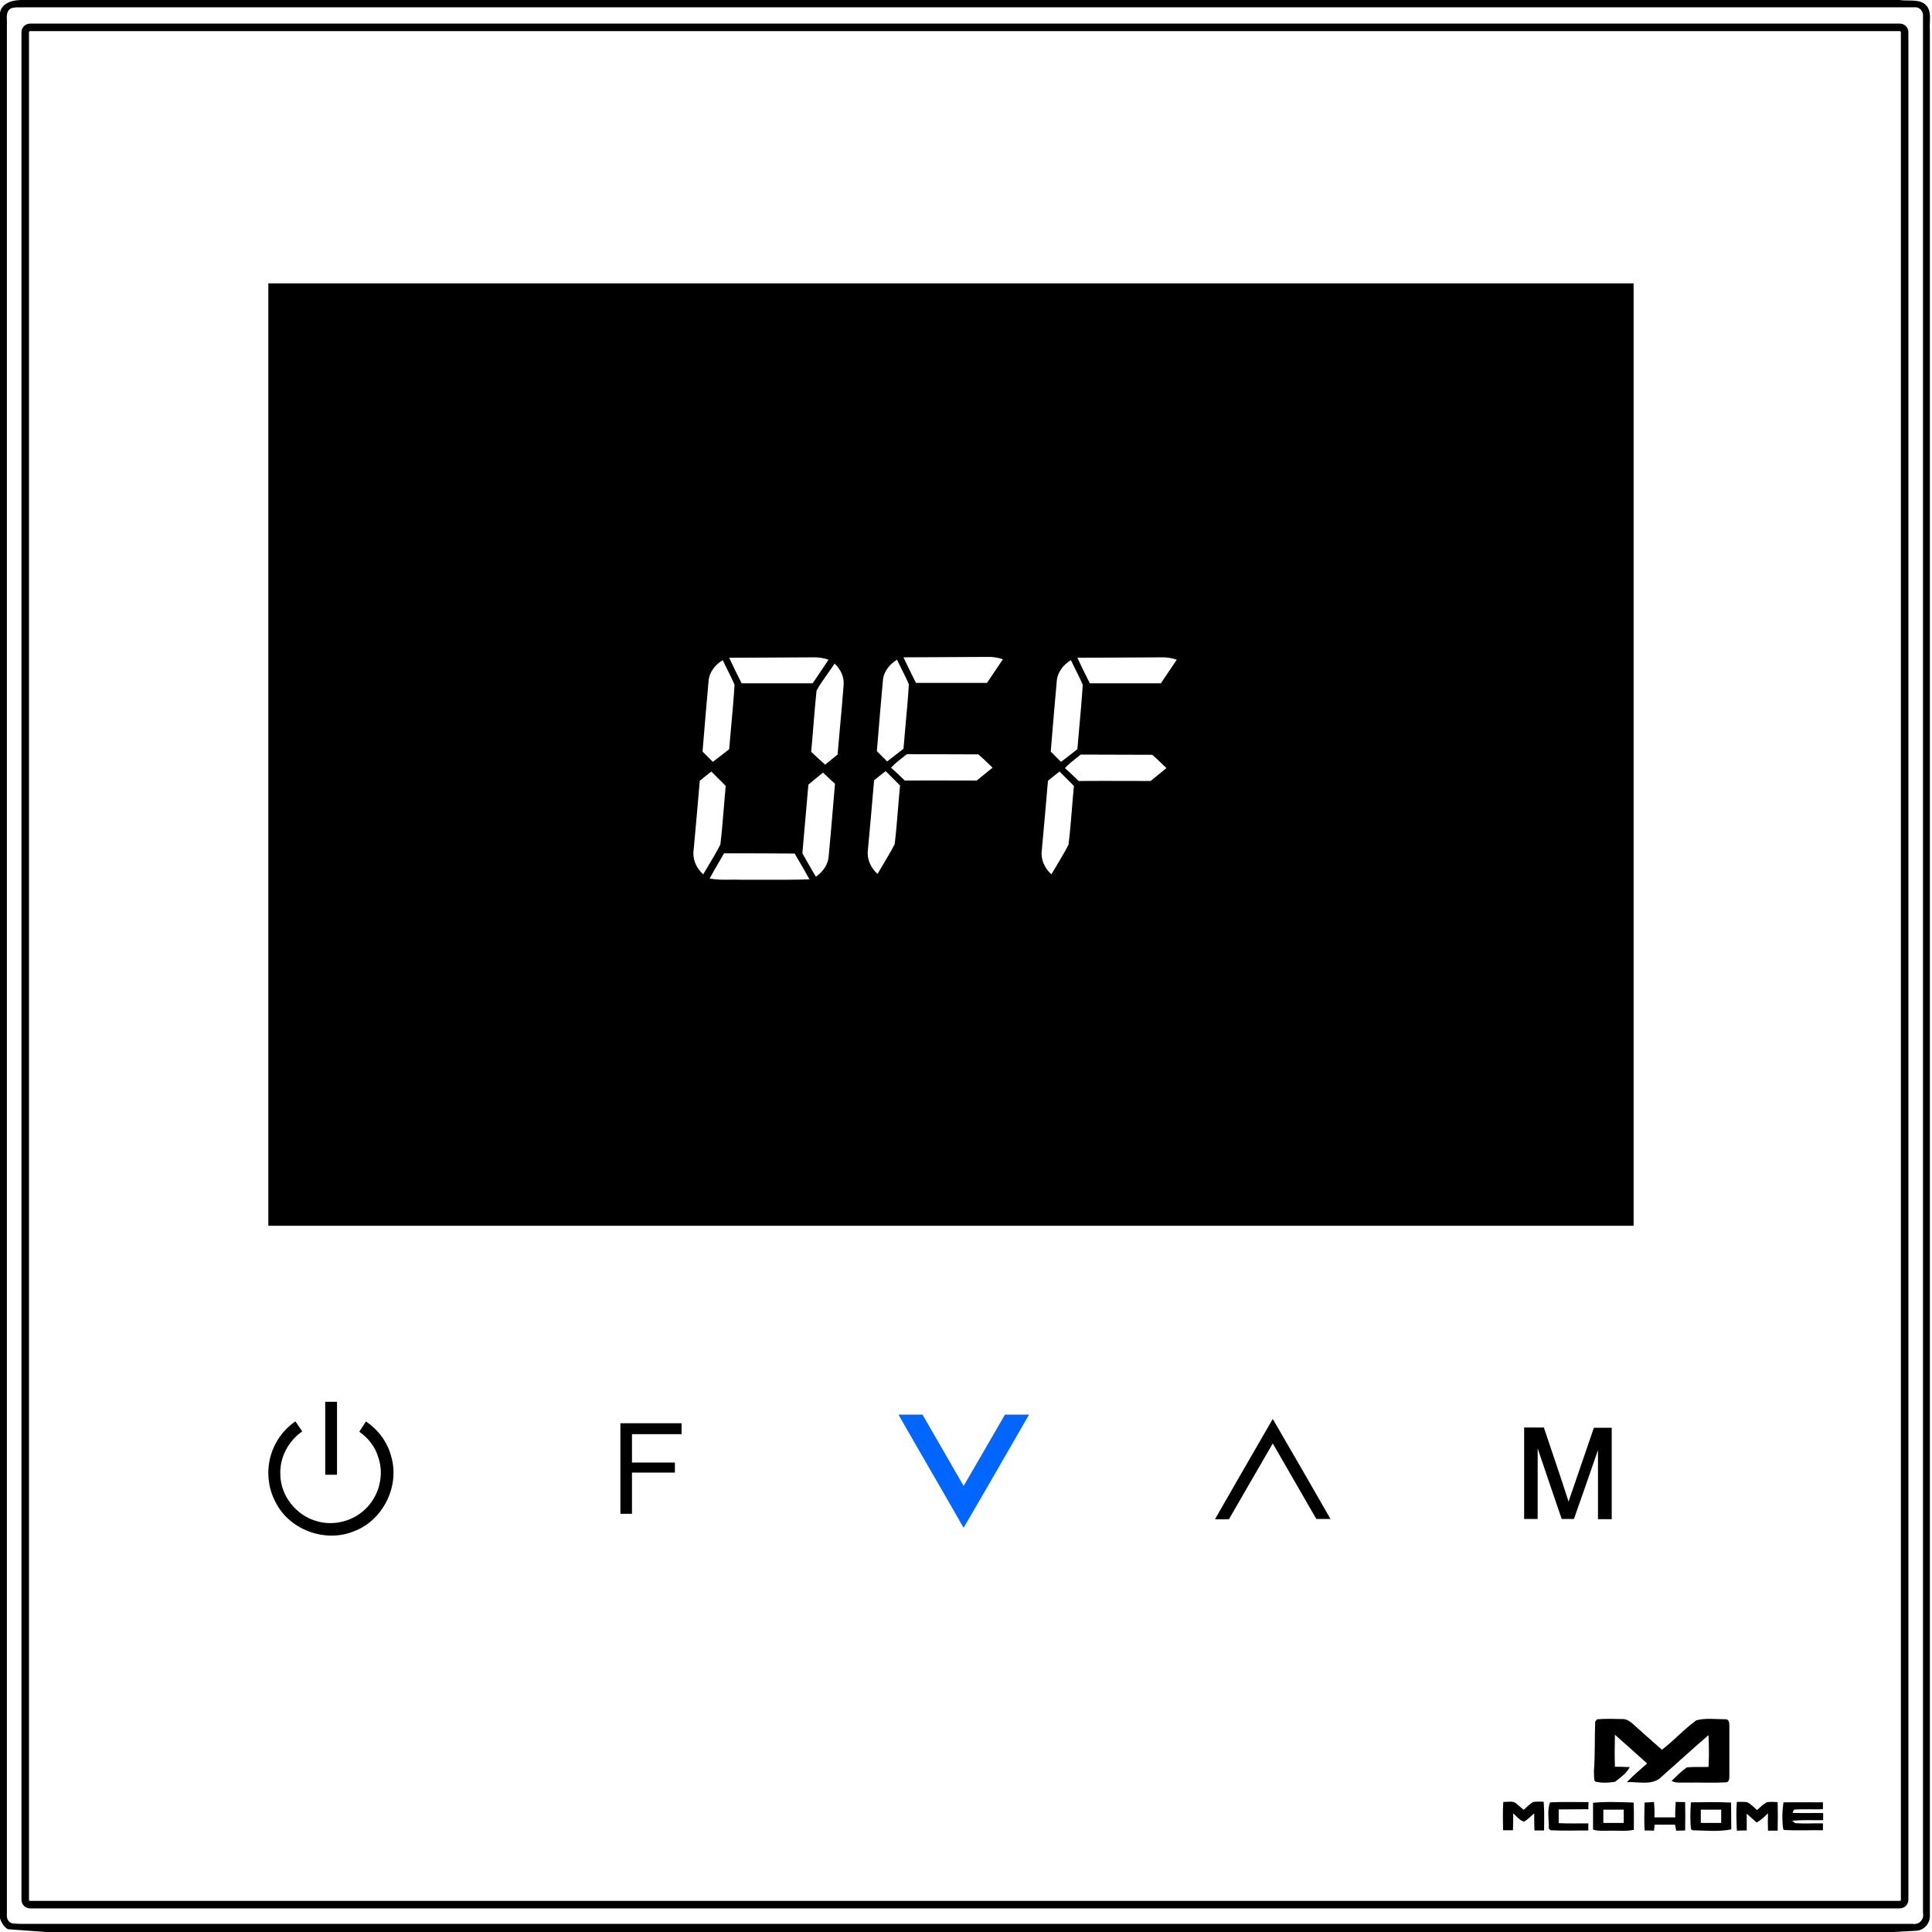 <?xml version="1.0" encoding="utf-8"?>
<svg version="1.1" xmlns="http://www.w3.org/2000/svg" xmlns:xlink="http://www.w3.org/1999/xlink" x="0px" y="0px"
	 viewBox="0 0 900 900" style="enable-background:new 0 0 900 900;" xml:space="preserve">
<style type="text/css">
	.st0{fill:#0066FF;}
</style>
<path d="M11.8 3.15905e-06H884.8C889 0.7 894.9 -0.9 897.8 3.1C899.9 6.3 898.7 10.4 899 14C899 306.7 899 599.4 899 892.1C899.3 895.7 896.5 899.1 892.9 899.4C890.2 899.6 884.9 899.8 882.2 900H21.6C17.1 899.7 8.2 899 3.7 898.7C1.7 897.6 0.6 895.5 -0.1 893.4V6.8C0.3 0.7 7 -0.2 11.8 3.15905e-06ZM5.1 3.9C2.2 5.5 3.5 9.3 3.2 11.9C3.2 305.3 3.2 598.6 3.2 892C3 893.8 4.1 895.8 6 896C8.6 896.3 11.3 896.2 13.9 896.2C306.2 896.2 598.6 896.2 890.9 896.2C894 896.8 896.5 894.1 895.8 891C895.8 596.6 895.8 302.2 895.8 7.8C896.1 5.5 894.4 3.2 892 3.4C598.7 3.4 305.3 3.4 12 3.4C9.7 3.6 7.3 3.1 5.1 3.9Z"/>
<path fill-rule="evenodd" clip-rule="evenodd" d="M885 14.5H14C13.724 14.5 13.5 14.724 13.5 15V885C13.5 885.276 13.724 885.5 14 885.5H885C885.276 885.5 885.5 885.276 885.5 885V15C885.5 14.724 885.276 14.5 885 14.5ZM14 11C11.791 11 10 12.791 10 15V885C10 887.209 11.791 889 14 889H885C887.209 889 889 887.209 889 885V15C889 12.791 887.209 11 885 11H14Z"/>
<path d="M743.1 802C743.3 801.7 743.8 801.2 744 800.9C748 800.6 752 800.7 756 800.8C757.9 800.8 759.5 802 760.8 803.2C765.3 807.2 769.7 811.2 774.2 815.1C779.8 810.8 784.5 805.5 790.2 801.4C794.6 800.2 799.3 800.9 803.8 800.9C805.5 800.8 805.6 802.7 805.6 804C805.6 811.7 805.6 819.4 805.6 827.2C805.6 828.4 805.6 830.4 803.8 830.3C797.8 830.6 791.8 830.3 785.8 830.4C783.4 830.3 780.8 830.8 778.7 829.6C781 827.4 783.2 825.1 785.8 823.3C789.2 823 792.6 823.2 795.9 823.1C796.2 818.2 796.1 813.2 795.9 808.3C788.5 814.6 781.4 821.2 774.1 827.6C769.9 832 763.3 829.9 757.9 830.2C760.8 827 764.1 824.4 767.3 821.5C762.3 817 757.3 812.5 752.3 808.1C752.2 813.1 752.1 818.1 752.3 823C754.6 823 756.9 823.1 759.2 823.2C757.7 826.1 754.9 828 752.4 830C749.4 830.5 746 830.7 743 829.9C742.3 828.4 742.7 826.8 742.5 825.2C743.1 817.3 742.8 809.7 743.1 802Z"/>
<path d="M700.3 839.4C702.4 839.5 704.9 838.7 706.5 840.3C707.6 841.2 708.7 842.2 709.8 843.1C711.3 841.8 712.6 840.3 714.3 839.4C715.9 839.2 717.5 839.3 719.1 839.3C719.5 843.8 719.3 848.2 719.3 852.7C717.8 852.7 716.3 852.7 714.8 852.7C714.7 850 714.7 847.4 714.7 844.7C713.2 846.1 711.7 847.5 710 848.6C707.9 848.1 706.5 846 704.9 844.8C704.9 847.4 704.9 850 704.8 852.6C703.3 852.6 701.7 852.6 700.2 852.6C700.1 848.3 700 843.8 700.3 839.4Z"/>
<path d="M809.1 839.4C810.7 839.4 812.2 839.3 813.8 839.5C815.6 840.3 817 841.9 818.5 843.2C820 841.9 821.4 840.3 823.3 839.5C824.9 839.3 826.5 839.4 828.1 839.5C828.2 843.9 828.2 848.4 828.1 852.8C826.6 852.8 825.1 852.8 823.6 852.8C823.5 850.1 823.5 847.4 823.6 844.7C822 846.3 820.3 847.9 818.3 849C816.8 847.6 815.2 846.2 813.7 844.9C813.7 847.5 813.7 850.1 813.7 852.7C812.1 852.7 810.6 852.7 809.1 852.8C808.9 848.3 808.7 843.8 809.1 839.4Z"/>
<path d="M721.5 851.8C721.6 847.8 720.6 843.2 722.1 839.6C728.1 839.3 734.1 839.5 740 839.5C740 840.3 739.9 842 739.9 842.8C735.3 842.9 730.7 842.8 726.1 842.9C726.1 845 726.1 847.1 726.1 849.3C730.7 849.5 735.3 849.4 739.9 849.4C739.9 850.5 739.9 851.6 739.9 852.7C734 852.7 728.1 852.9 722.2 852.6C722.1 852.4 721.7 852 721.5 851.8Z"/>
<path d="M742.1 839.8C748.4 839.2 754.7 839.5 761 839.7C761.2 843.9 761.1 848.1 761.1 852.4C757.4 853.2 753.7 852.7 750 852.8C747.4 852.8 744.7 853.1 742.1 852.3C742.1 848.1 742.1 843.9 742.1 839.8ZM746.9 843C746.9 845.1 746.9 847.1 746.9 849.2C750.1 849.2 753.2 849.2 756.4 849.2C756.4 847.1 756.4 845.1 756.4 843C753.2 843 750 843 746.9 843Z"/>
<path d="M766.1 839.7C767.6 839.6 769.1 839.6 770.5 839.4C770.7 841.8 770.8 844.2 770.7 846.6C773.9 846.6 777.2 846.6 780.4 846.6C780.3 844.2 780.5 841.8 780.6 839.4C782.1 839.4 783.5 839.5 785 839.5C785.1 843.9 785.1 848.3 785 852.7C783.6 852.7 782.2 852.8 780.8 852.8C780.7 852.1 780.5 850.7 780.3 850C777.1 850 773.9 850 770.8 850C770.7 850.7 770.6 852.1 770.5 852.8C769 852.7 767.6 852.7 766.1 852.7C765.9 848.4 766 844 766.1 839.7Z"/>
<path d="M787.7 839.6C793.9 839.5 800.2 839.4 806.4 839.7C806.5 843.9 806.4 848 806.5 852.2C800.5 853.4 794.3 852.7 788.3 852.6L787.7 852C787.3 847.8 787.4 843.7 787.7 839.6ZM792.3 843C792.3 845.1 792.3 847.1 792.3 849.2C795.5 849.2 798.6 849.2 801.8 849.2C801.8 847.1 801.8 845.1 801.8 843C798.6 843 795.4 843 792.3 843Z"/>
<path d="M830.7 852.2C830.1 848 830.2 843.8 830.8 839.6C836.9 839.5 843 839.6 849.2 839.6C849.2 840.4 849.2 842 849.2 842.8C844.7 843 840.2 842.6 835.7 843C835.5 843.4 835.2 844.1 835 844.5C839.8 844.7 844.5 844.5 849.3 844.6C849.3 845.4 849.3 847.1 849.3 847.9C844.5 848 839.6 847.7 834.8 848.2C835.2 848.5 836 849 836.3 849.3C840.6 849.6 844.9 849.3 849.2 849.4C849.2 850.5 849.2 851.5 849.2 852.6C843.2 852.5 837.2 852.8 831.3 852.5L830.7 852.2Z"/>
<path d="M710 665C713.1 665 716.1 665 719.2 665C723 676.5 727 687.9 730.7 699.5C734.6 688 738.6 676.6 742.5 665.1C745.3 665.1 748 665.1 750.8 665.1C750.8 679.3 750.8 693.5 750.8 707.7C748.7 707.7 746.6 707.7 744.4 707.7C744.4 697 744.4 686.3 744.4 675.5C740.7 686.2 737 696.9 733.2 707.6C731.3 707.6 729.4 707.6 727.5 707.6C723.7 696.6 720 685.6 716.3 674.7C716.3 685.7 716.3 696.6 716.3 707.6C714.2 707.6 712.1 707.6 710 707.6C710 693.5 710 679.2 710 665Z"/>
<path d="M137.61 662.11C133.752 664.765 130.538 668.352 128.388 672.486C123.788 680.986 123.888 691.786 128.588 700.186C135.188 712.887 151.788 718.786 164.988 713.286C178.488 708.186 186.388 692.186 182.188 678.286C180.425 671.602 176.075 665.953 170.471 662.157L167.383 666.96C171.589 669.871 174.867 674.089 176.288 679.086C179.088 687.386 176.488 697.186 169.988 703.186C164.188 708.686 155.288 710.987 147.488 708.587C137.988 705.987 130.688 696.786 130.588 686.886C130.215 678.963 134.367 671.263 140.789 666.794L137.61 662.11Z"/>
<path fill-rule="evenodd" clip-rule="evenodd" d="M157 653V687H151.5V653H157Z"/>
<path class="st0" d="M429.751 659H418.556L420.263 661.991C424.716 669.796 429.218 677.576 433.717 685.349L433.719 685.352C438.22 693.128 442.716 700.897 447.163 708.691L448.881 711.702L450.628 708.708C457.644 696.68 464.542 684.71 471.456 672.713L471.457 672.712C473.513 669.144 475.57 665.574 477.632 661.999L479.363 659H468.149L467.571 659.995C464.17 665.847 460.769 671.723 457.369 677.598C454.546 682.477 451.723 687.354 448.901 692.216C446.087 687.357 443.287 682.482 440.484 677.604L440.483 677.602C437.109 671.728 433.732 665.849 430.329 659.995L429.751 659ZM469.722 671.716C471.779 668.148 473.837 664.577 475.9 661L474.746 663C473.073 665.901 471.403 668.799 469.734 671.695L469.722 671.716Z"/>
<path d="M566 707.7C574.9 692.1 583.9 676.6 592.9 661C601.9 676.5 610.9 692 619.8 707.6C617.6 707.6 615.4 707.6 613.2 707.6C606.4 695.9 599.7 684.1 592.9 672.4C586.1 684.2 579.3 695.9 572.5 707.7C570.4 707.8 568.2 707.8 566 707.7Z"/>
<path d="M289 663C298.5 663 308 663 317.5 663C317.5 664.7 317.5 666.4 317.5 668.1C309.8 668.1 302.1 668.1 294.4 668.1C294.4 672.5 294.4 676.9 294.4 681.3C301.1 681.3 307.7 681.3 314.4 681.3C314.4 682.9 314.4 684.4 314.4 686C307.7 686 301.1 686 294.4 686C294.4 692.4 294.4 698.8 294.4 705.2C292.6 705.2 290.8 705.2 289 705.2C289 691.3 289 677.2 289 663Z"/>
<path fill-rule="evenodd" clip-rule="evenodd" d="M761 132H125V571H761V132ZM426.678 318.115C424.678 314.215 422.778 310.215 420.878 306.215C427.416 306.165 433.928 306.14 440.428 306.115C446.953 306.09 453.466 306.065 459.978 306.015C462.378 305.915 464.878 306.315 467.178 307.115C464.778 310.715 462.278 314.415 459.778 318.115H426.678ZM408.67 347.6C409.506 337.459 410.349 327.244 411.278 317.115C411.578 312.915 414.378 309.415 417.878 307.315C418.599 308.875 419.367 310.404 420.132 311.926L420.133 311.929C421.279 314.21 422.419 316.477 423.378 318.815C423.003 325.066 422.433 331.316 421.863 337.567C421.52 341.316 421.178 345.066 420.878 348.815C419.632 349.812 418.361 350.784 417.09 351.756L417.089 351.757L417.078 351.765L417.07 351.771C415.798 352.744 414.526 353.717 413.278 354.715L408.478 349.915L408.67 347.6ZM420.782 352.646C421.352 352.203 421.92 351.762 422.478 351.315C428.001 351.315 433.524 351.34 439.048 351.365L439.128 351.365C444.678 351.39 450.229 351.415 455.778 351.415C457.508 352.919 459.125 354.48 460.757 356.056L460.802 356.099C461.324 356.603 461.849 357.109 462.378 357.615C461.128 358.615 459.903 359.615 458.678 360.615L458.661 360.63C457.441 361.625 456.222 362.62 454.978 363.615C451.241 363.615 447.515 363.604 443.793 363.593H443.745C436.328 363.571 428.925 363.549 421.478 363.615C421.095 363.25 420.711 362.881 420.326 362.51L419.888 362.088L419.884 362.083C418.31 360.566 416.722 359.035 415.078 357.615C416.787 355.751 418.798 354.188 420.782 352.646ZM404.279 396.214L404.279 396.205C405.279 385.309 406.279 374.411 407.178 363.515C408.977 362.017 410.775 360.618 412.573 359.219L412.578 359.215L419.278 365.915C418.918 369.555 418.622 373.196 418.326 376.836L418.326 376.846L418.325 376.853C417.881 382.307 417.438 387.761 416.778 393.215C415.01 396.678 412.971 400.086 410.939 403.48C410.214 404.693 409.489 405.904 408.778 407.115C405.778 404.415 403.779 400.314 404.279 396.214ZM339.677 306.415C346.214 306.365 352.726 306.34 359.226 306.315C365.751 306.29 372.264 306.265 378.777 306.215C381.177 306.115 383.677 306.515 385.977 307.315C383.577 310.915 381.077 314.615 378.577 318.315H345.477C343.477 314.416 341.577 310.417 339.678 306.418L339.677 306.415ZM330.077 317.315C329.147 327.444 328.304 337.659 327.468 347.8L327.277 350.115L332.077 354.915C333.324 353.917 334.596 352.944 335.868 351.971L335.887 351.957L335.893 351.953C337.163 350.982 338.432 350.011 339.677 349.015C339.976 345.266 340.319 341.516 340.661 337.767C341.231 331.516 341.802 325.266 342.177 319.015C341.217 316.676 340.077 314.408 338.93 312.126C338.165 310.604 337.397 309.075 336.677 307.515C333.177 309.615 330.376 313.115 330.077 317.315ZM378.923 338C379.364 332.572 379.805 327.144 380.376 321.715C381.852 319.01 383.667 316.457 385.474 313.915L385.475 313.915C386.607 312.322 387.736 310.733 388.776 309.115C391.577 311.715 393.377 315.415 392.977 319.315C392.506 325.615 391.931 331.914 391.354 338.234L391.353 338.245L391.352 338.25C390.95 342.66 390.546 347.079 390.177 351.515C389.841 351.783 389.509 352.049 389.178 352.312C387.539 353.621 385.958 354.883 384.376 356.215C382.177 354.215 379.977 352.215 377.876 350.215C378.262 346.144 378.593 342.072 378.923 338ZM325.977 363.715C325.077 374.615 324.077 385.515 323.077 396.415C322.577 400.515 324.577 404.615 327.577 407.315C328.287 406.104 329.012 404.893 329.738 403.68C331.769 400.286 333.808 396.878 335.577 393.415C336.236 387.961 336.679 382.507 337.123 377.052L337.124 377.047L337.125 377.036C337.421 373.396 337.717 369.755 338.077 366.115L331.376 359.415L331.371 359.419L331.37 359.421C329.572 360.819 327.774 362.217 325.977 363.715ZM380.925 361.915C381.739 361.255 382.558 360.591 383.376 359.915L383.384 359.922C385.181 361.62 386.979 363.318 388.977 365.115C388.634 369.016 388.304 372.929 387.973 376.846C387.337 384.374 386.7 391.916 385.977 399.415C385.577 403.115 383.077 406.315 380.077 408.415C378.71 406.179 377.421 403.905 376.137 401.64C375.354 400.258 374.572 398.879 373.777 397.515C374.226 392.165 374.701 386.841 375.176 381.516C375.652 376.191 376.126 370.865 376.577 365.515C377.992 364.293 379.448 363.112 380.919 361.92L380.925 361.915ZM337.277 397.515C336.347 399.163 335.4 400.792 334.45 402.427C333.151 404.661 331.847 406.905 330.577 409.215C333.708 409.881 336.839 409.837 340 409.793C341.584 409.771 343.174 409.748 344.777 409.815C348.697 409.779 352.618 409.795 356.534 409.812L356.557 409.812C363.42 409.841 370.268 409.87 377.077 409.615C375.61 406.881 374.054 404.237 372.498 401.592C371.721 400.27 370.943 398.948 370.177 397.615C359.277 397.515 348.277 397.515 337.277 397.515ZM501.878 306.415C508.416 306.365 514.928 306.34 521.428 306.315C527.953 306.29 534.466 306.265 540.978 306.215C543.378 306.115 545.878 306.515 548.178 307.315C545.778 310.915 543.278 314.615 540.778 318.315H507.678C505.678 314.415 503.778 310.415 501.878 306.415ZM492.278 317.315C491.349 327.444 490.506 337.659 489.67 347.8L489.478 350.115L494.278 354.915C495.524 353.919 496.794 352.947 498.065 351.976L498.07 351.971L498.089 351.957C499.36 350.985 500.632 350.012 501.878 349.015C502.178 345.266 502.521 341.516 502.863 337.767C503.433 331.516 504.003 325.266 504.378 319.015C503.419 316.676 502.279 314.408 501.132 312.126C500.367 310.604 499.599 309.075 498.878 307.515C495.378 309.615 492.578 313.115 492.278 317.315ZM501.782 352.846C502.352 352.403 502.92 351.962 503.478 351.515C509.001 351.515 514.524 351.54 520.048 351.565L520.128 351.565C525.678 351.59 531.229 351.615 536.778 351.615C538.508 353.119 540.125 354.681 541.757 356.256L541.802 356.299L541.808 356.305C542.165 356.65 542.523 356.995 542.883 357.34C543.047 357.499 543.213 357.657 543.378 357.815C542.128 358.815 540.903 359.815 539.678 360.815L539.661 360.829C538.442 361.824 537.223 362.82 535.978 363.815C532.241 363.815 528.516 363.804 524.793 363.793L524.782 363.793H524.769C517.344 363.771 509.933 363.749 502.478 363.815C501.957 363.319 501.436 362.816 500.914 362.312L500.905 362.304L500.888 362.288C499.313 360.769 497.724 359.236 496.078 357.815C497.787 355.951 499.798 354.388 501.782 352.846ZM488.178 363.715C487.278 374.615 486.278 385.515 485.278 396.415C484.778 400.515 486.778 404.615 489.778 407.315C490.489 406.104 491.214 404.893 491.939 403.68C493.971 400.286 496.01 396.878 497.778 393.415C498.438 387.96 498.881 382.505 499.325 377.05L499.325 377.049L499.326 377.046L499.326 377.036C499.622 373.396 499.918 369.755 500.278 366.115L493.578 359.415L493.573 359.419C491.775 360.818 489.977 362.217 488.178 363.715Z"/>
</svg>
